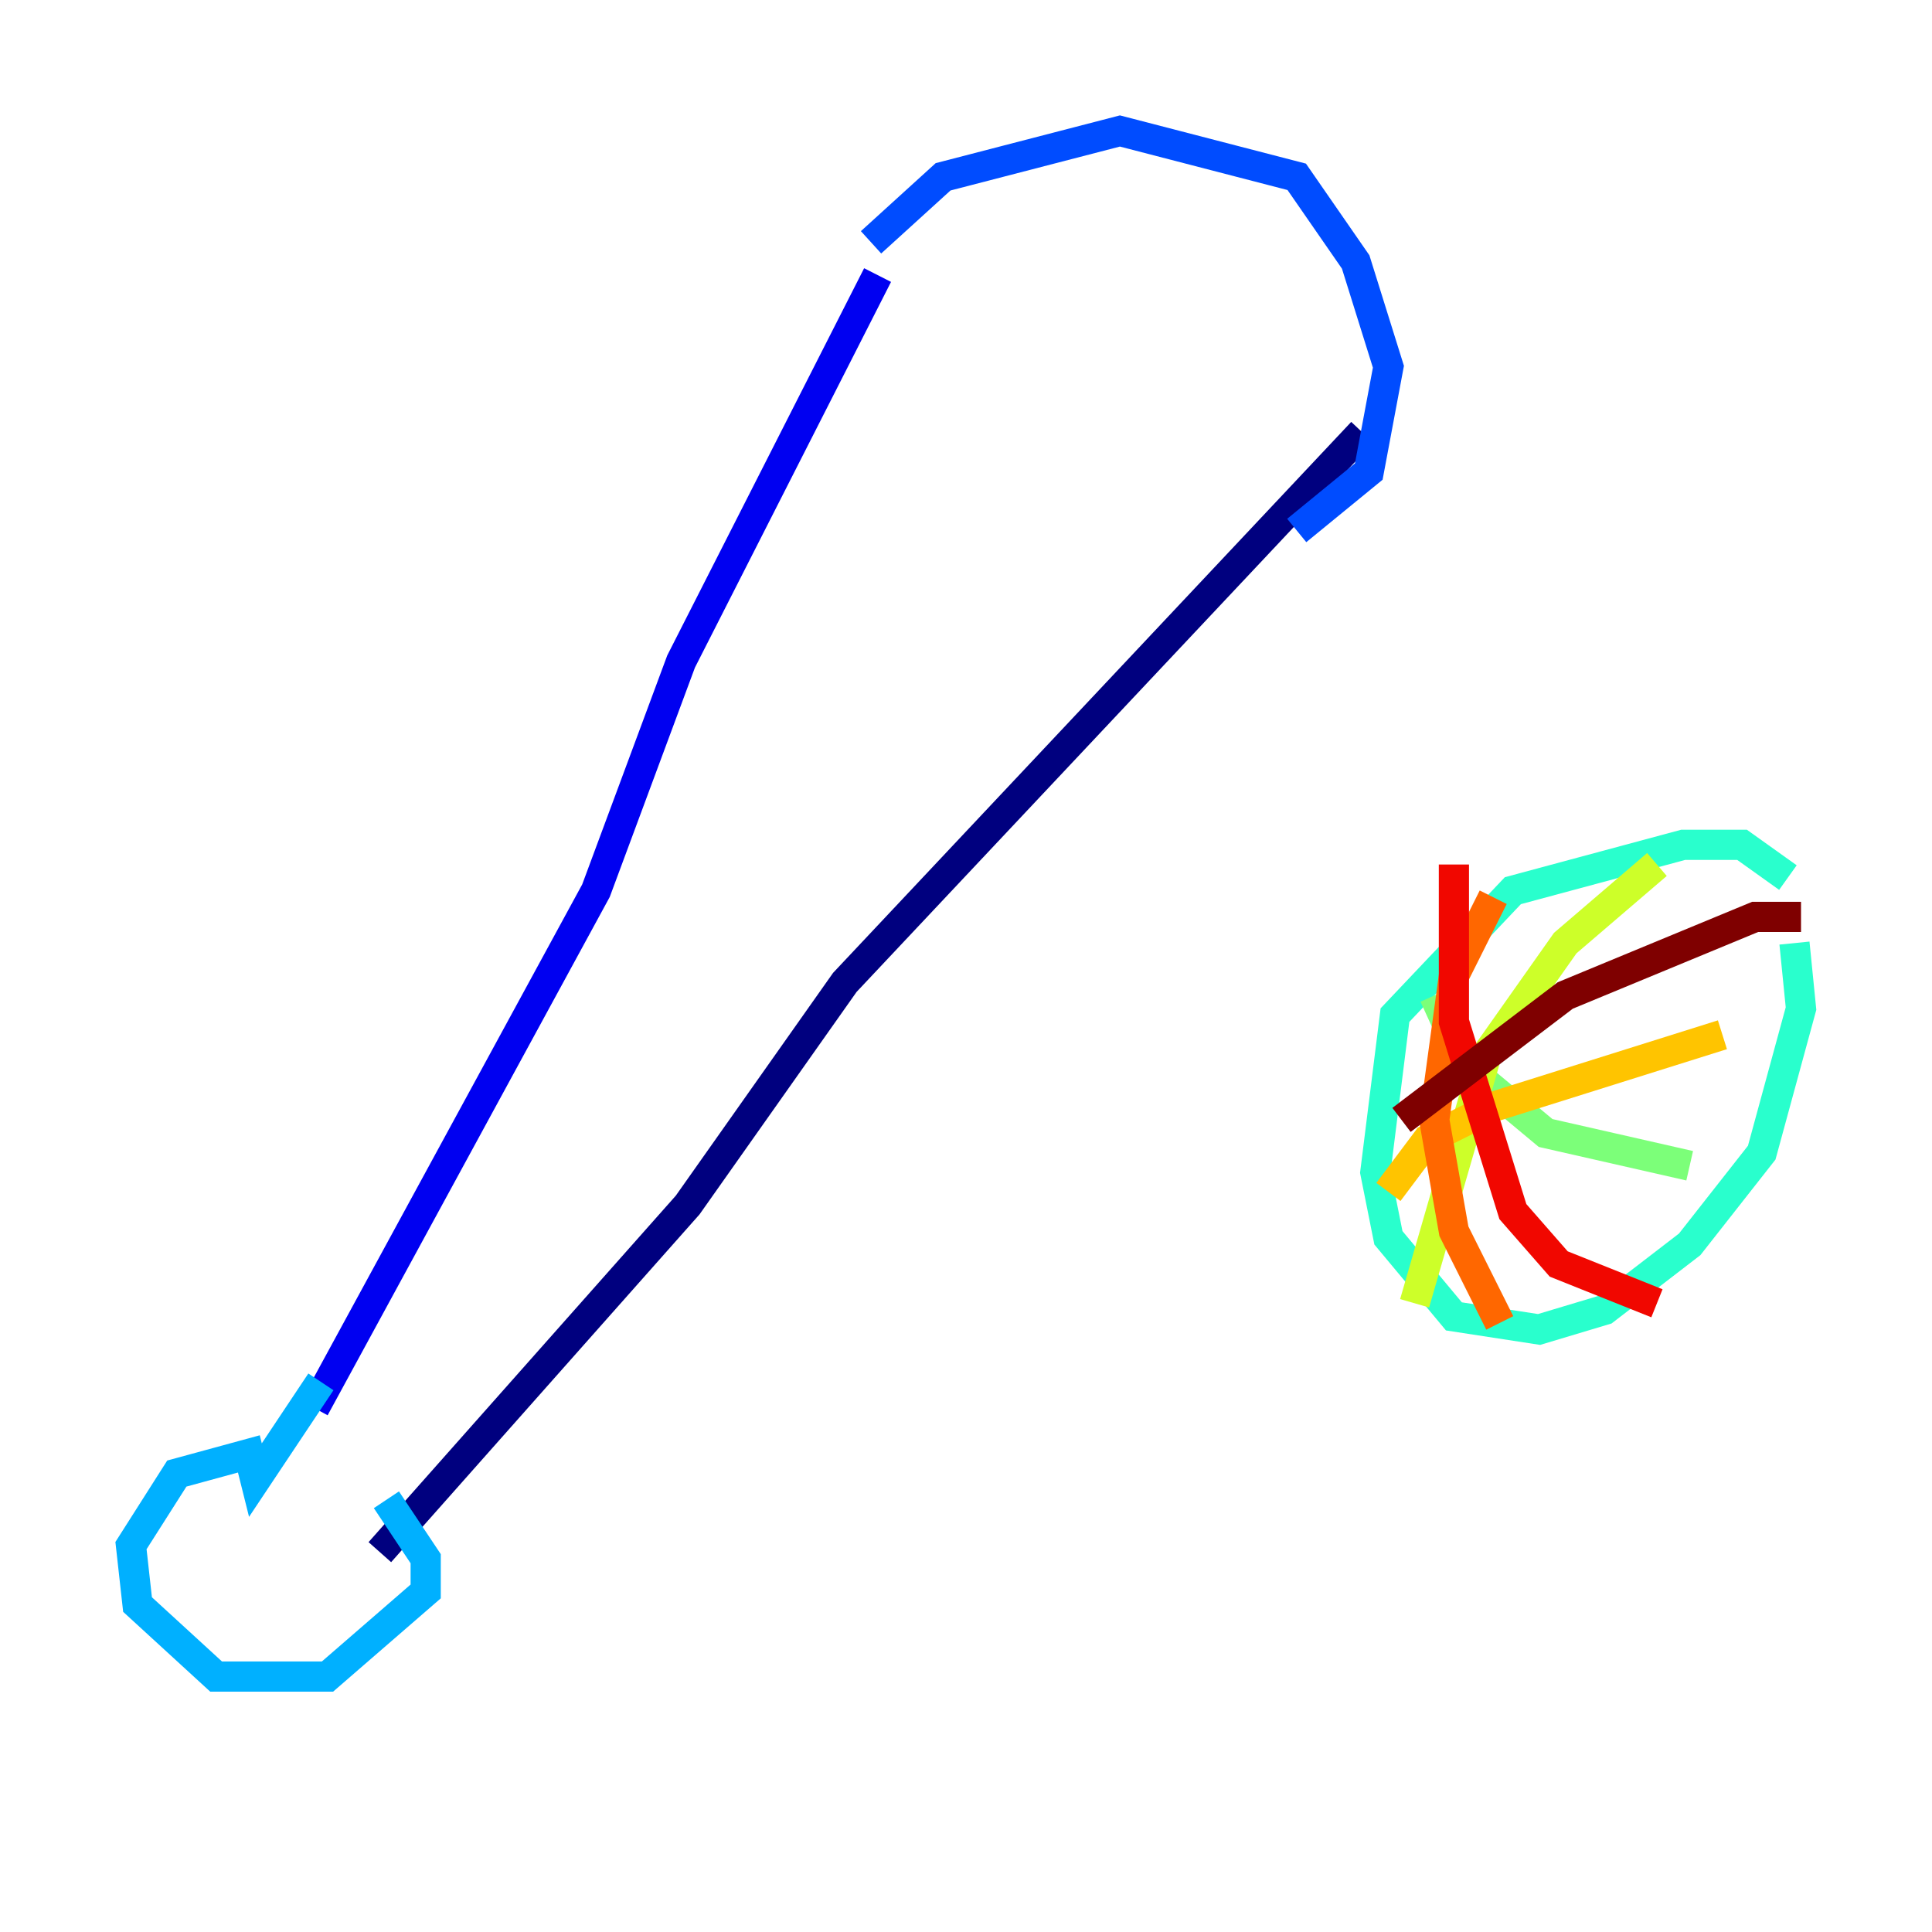<?xml version="1.0" encoding="utf-8" ?>
<svg baseProfile="tiny" height="128" version="1.2" viewBox="0,0,128,128" width="128" xmlns="http://www.w3.org/2000/svg" xmlns:ev="http://www.w3.org/2001/xml-events" xmlns:xlink="http://www.w3.org/1999/xlink"><defs /><polyline fill="none" points="90.251,28.637 55.973,65.085 45.559,79.837 25.166,102.834" stroke="#00007f" stroke-width="2" /><polyline fill="none" points="58.142,18.224 45.125,43.824 39.485,59.01 20.827,93.288" stroke="#0000f1" stroke-width="2" /><polyline fill="none" points="57.709,16.054 62.481,11.715 74.197,8.678 85.912,11.715 89.817,17.356 91.986,24.298 90.685,31.241 85.912,35.146" stroke="#004cff" stroke-width="2" /><polyline fill="none" points="21.261,91.552 16.922,98.061 16.488,96.325 11.715,97.627 8.678,102.4 9.112,106.305 14.319,111.078 21.695,111.078 28.203,105.437 28.203,103.268 25.6,99.363" stroke="#00b0ff" stroke-width="2" /><polyline fill="none" points="118.454,58.142 115.417,55.973 111.512,55.973 100.231,59.01 92.42,67.254 91.119,77.668 91.986,82.007 96.325,87.214 101.966,88.081 106.305,86.78 111.946,82.441 116.719,76.366 119.322,66.82 118.888,62.481" stroke="#29ffcd" stroke-width="2" /><polyline fill="none" points="95.024,65.953 97.193,70.725 102.4,75.064 111.946,77.234" stroke="#7cff79" stroke-width="2" /><polyline fill="none" points="109.776,57.275 103.702,62.481 98.495,69.858 93.722,86.346" stroke="#cdff29" stroke-width="2" /><polyline fill="none" points="114.115,68.556 98.929,73.329 94.59,75.498 91.986,78.969" stroke="#ffc400" stroke-width="2" /><polyline fill="none" points="99.363,87.647 96.325,81.573 95.024,74.197 96.325,64.651 98.929,59.444" stroke="#ff6700" stroke-width="2" /><polyline fill="none" points="96.325,57.275 96.325,67.688 100.231,80.271 103.268,83.742 109.776,86.346" stroke="#f10700" stroke-width="2" /><polyline fill="none" points="119.322,60.746 116.285,60.746 103.702,65.953 92.854,74.197" stroke="#7f0000" stroke-width="2" /></svg>